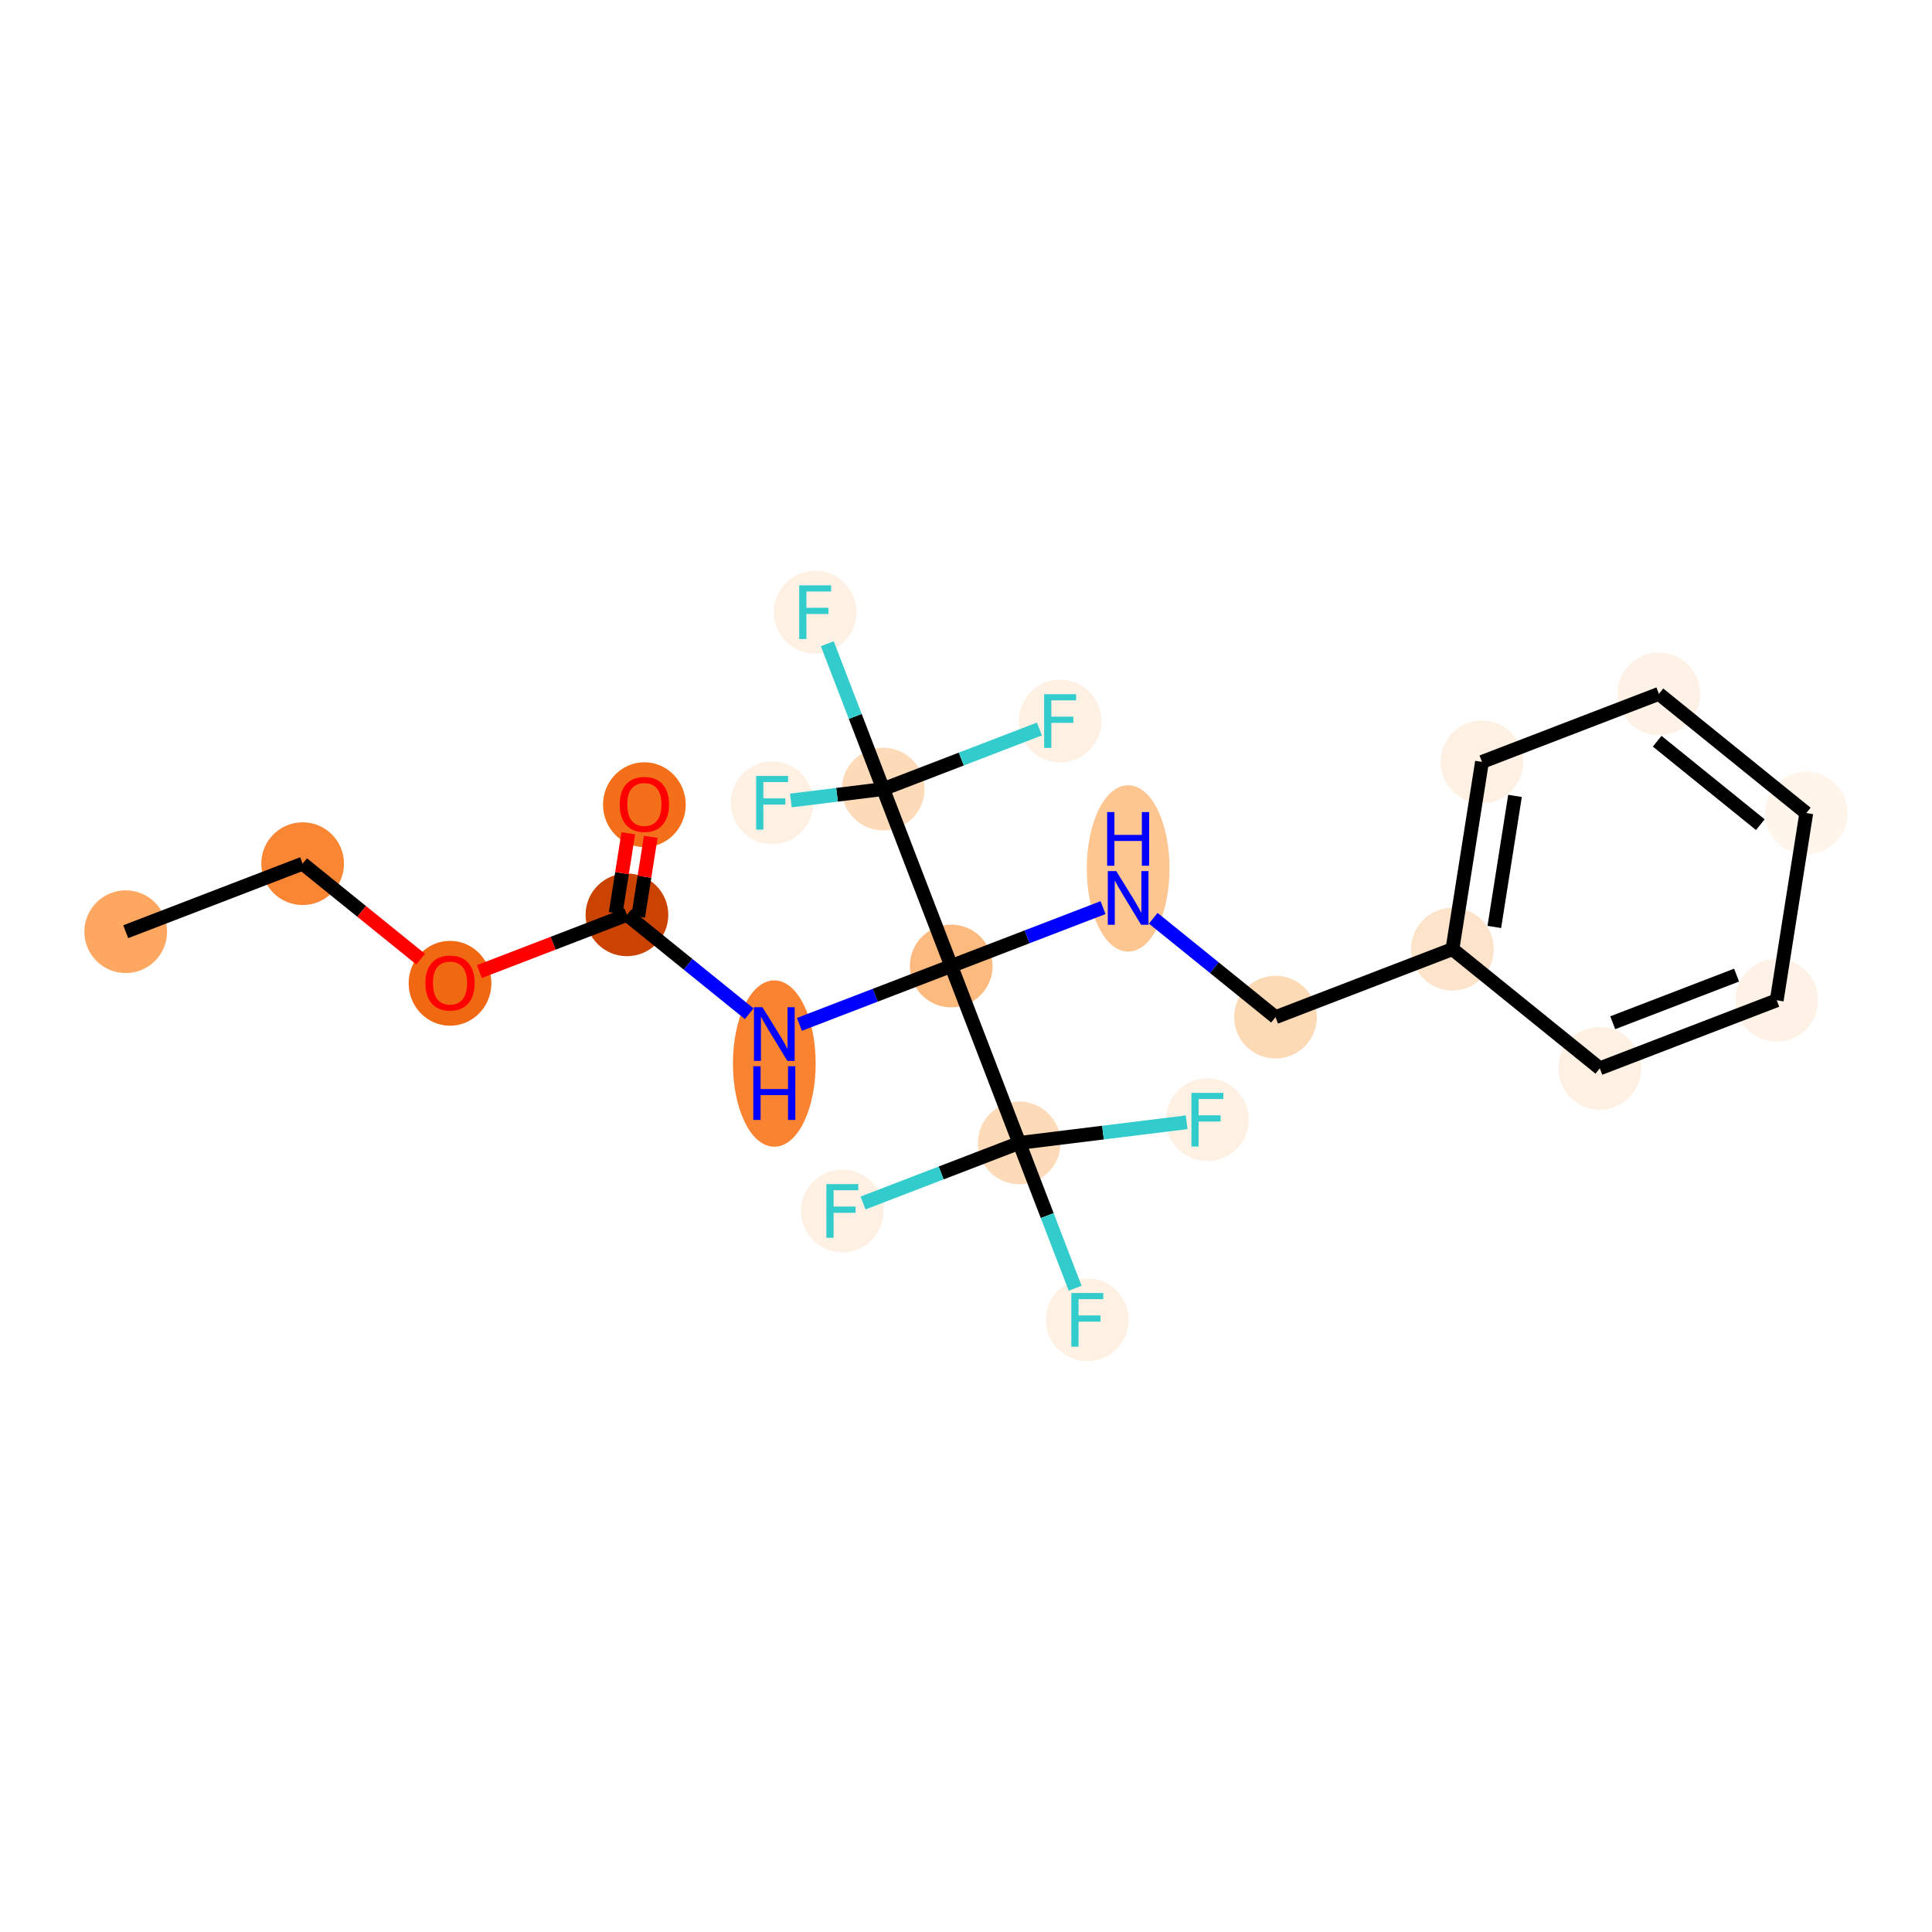 <?xml version='1.0' encoding='iso-8859-1'?>
<svg version='1.1' baseProfile='full'
              xmlns='http://www.w3.org/2000/svg'
                      xmlns:rdkit='http://www.rdkit.org/xml'
                      xmlns:xlink='http://www.w3.org/1999/xlink'
                  xml:space='preserve'
width='280px' height='280px' viewBox='0 0 280 280'>
<!-- END OF HEADER -->
<rect style='opacity:1.0;fill:#FFFFFF;stroke:none' width='280' height='280' x='0' y='0'> </rect>
<ellipse cx='18.221' cy='135.03' rx='5.494' ry='5.494'  style='fill:#FDA761;fill-rule:evenodd;stroke:#FDA761;stroke-width:1.0px;stroke-linecap:butt;stroke-linejoin:miter;stroke-opacity:1' />
<ellipse cx='43.861' cy='125.17' rx='5.494' ry='5.494'  style='fill:#FA8533;fill-rule:evenodd;stroke:#FA8533;stroke-width:1.0px;stroke-linecap:butt;stroke-linejoin:miter;stroke-opacity:1' />
<ellipse cx='65.22' cy='142.505' rx='5.494' ry='5.649'  style='fill:#F06812;fill-rule:evenodd;stroke:#F06812;stroke-width:1.0px;stroke-linecap:butt;stroke-linejoin:miter;stroke-opacity:1' />
<ellipse cx='90.86' cy='132.585' rx='5.494' ry='5.494'  style='fill:#CB4301;fill-rule:evenodd;stroke:#CB4301;stroke-width:1.0px;stroke-linecap:butt;stroke-linejoin:miter;stroke-opacity:1' />
<ellipse cx='93.388' cy='116.622' rx='5.494' ry='5.649'  style='fill:#F36F19;fill-rule:evenodd;stroke:#F36F19;stroke-width:1.0px;stroke-linecap:butt;stroke-linejoin:miter;stroke-opacity:1' />
<ellipse cx='112.219' cy='154.139' rx='5.494' ry='11.552'  style='fill:#F98331;fill-rule:evenodd;stroke:#F98331;stroke-width:1.0px;stroke-linecap:butt;stroke-linejoin:miter;stroke-opacity:1' />
<ellipse cx='137.859' cy='140' rx='5.494' ry='5.494'  style='fill:#FDBA7F;fill-rule:evenodd;stroke:#FDBA7F;stroke-width:1.0px;stroke-linecap:butt;stroke-linejoin:miter;stroke-opacity:1' />
<ellipse cx='163.499' cy='125.861' rx='5.494' ry='11.552'  style='fill:#FDC590;fill-rule:evenodd;stroke:#FDC590;stroke-width:1.0px;stroke-linecap:butt;stroke-linejoin:miter;stroke-opacity:1' />
<ellipse cx='184.858' cy='147.415' rx='5.494' ry='5.494'  style='fill:#FDDAB6;fill-rule:evenodd;stroke:#FDDAB6;stroke-width:1.0px;stroke-linecap:butt;stroke-linejoin:miter;stroke-opacity:1' />
<ellipse cx='210.498' cy='137.555' rx='5.494' ry='5.494'  style='fill:#FDE3C9;fill-rule:evenodd;stroke:#FDE3C9;stroke-width:1.0px;stroke-linecap:butt;stroke-linejoin:miter;stroke-opacity:1' />
<ellipse cx='214.78' cy='110.42' rx='5.494' ry='5.494'  style='fill:#FEF0E2;fill-rule:evenodd;stroke:#FEF0E2;stroke-width:1.0px;stroke-linecap:butt;stroke-linejoin:miter;stroke-opacity:1' />
<ellipse cx='240.42' cy='100.56' rx='5.494' ry='5.494'  style='fill:#FEF2E6;fill-rule:evenodd;stroke:#FEF2E6;stroke-width:1.0px;stroke-linecap:butt;stroke-linejoin:miter;stroke-opacity:1' />
<ellipse cx='261.779' cy='117.835' rx='5.494' ry='5.494'  style='fill:#FFF5EB;fill-rule:evenodd;stroke:#FFF5EB;stroke-width:1.0px;stroke-linecap:butt;stroke-linejoin:miter;stroke-opacity:1' />
<ellipse cx='257.497' cy='144.97' rx='5.494' ry='5.494'  style='fill:#FEF2E6;fill-rule:evenodd;stroke:#FEF2E6;stroke-width:1.0px;stroke-linecap:butt;stroke-linejoin:miter;stroke-opacity:1' />
<ellipse cx='231.857' cy='154.83' rx='5.494' ry='5.494'  style='fill:#FEF0E2;fill-rule:evenodd;stroke:#FEF0E2;stroke-width:1.0px;stroke-linecap:butt;stroke-linejoin:miter;stroke-opacity:1' />
<ellipse cx='147.719' cy='165.64' rx='5.494' ry='5.494'  style='fill:#FDDBB9;fill-rule:evenodd;stroke:#FDDBB9;stroke-width:1.0px;stroke-linecap:butt;stroke-linejoin:miter;stroke-opacity:1' />
<ellipse cx='157.579' cy='191.28' rx='5.494' ry='5.501'  style='fill:#FEF1E4;fill-rule:evenodd;stroke:#FEF1E4;stroke-width:1.0px;stroke-linecap:butt;stroke-linejoin:miter;stroke-opacity:1' />
<ellipse cx='122.079' cy='175.5' rx='5.494' ry='5.501'  style='fill:#FEF1E4;fill-rule:evenodd;stroke:#FEF1E4;stroke-width:1.0px;stroke-linecap:butt;stroke-linejoin:miter;stroke-opacity:1' />
<ellipse cx='174.983' cy='162.277' rx='5.494' ry='5.501'  style='fill:#FEF1E4;fill-rule:evenodd;stroke:#FEF1E4;stroke-width:1.0px;stroke-linecap:butt;stroke-linejoin:miter;stroke-opacity:1' />
<ellipse cx='128' cy='114.36' rx='5.494' ry='5.494'  style='fill:#FDDBB9;fill-rule:evenodd;stroke:#FDDBB9;stroke-width:1.0px;stroke-linecap:butt;stroke-linejoin:miter;stroke-opacity:1' />
<ellipse cx='118.14' cy='88.72' rx='5.494' ry='5.501'  style='fill:#FEF1E4;fill-rule:evenodd;stroke:#FEF1E4;stroke-width:1.0px;stroke-linecap:butt;stroke-linejoin:miter;stroke-opacity:1' />
<ellipse cx='111.9' cy='116.346' rx='5.494' ry='5.501'  style='fill:#FEF1E4;fill-rule:evenodd;stroke:#FEF1E4;stroke-width:1.0px;stroke-linecap:butt;stroke-linejoin:miter;stroke-opacity:1' />
<ellipse cx='153.64' cy='104.5' rx='5.494' ry='5.501'  style='fill:#FEF1E4;fill-rule:evenodd;stroke:#FEF1E4;stroke-width:1.0px;stroke-linecap:butt;stroke-linejoin:miter;stroke-opacity:1' />
<path class='bond-0 atom-0 atom-1' d='M 18.221,135.03 L 43.861,125.17' style='fill:none;fill-rule:evenodd;stroke:#000000;stroke-width:2.0px;stroke-linecap:butt;stroke-linejoin:miter;stroke-opacity:1' />
<path class='bond-1 atom-1 atom-2' d='M 43.861,125.17 L 52.412,132.085' style='fill:none;fill-rule:evenodd;stroke:#000000;stroke-width:2.0px;stroke-linecap:butt;stroke-linejoin:miter;stroke-opacity:1' />
<path class='bond-1 atom-1 atom-2' d='M 52.412,132.085 L 60.962,139.001' style='fill:none;fill-rule:evenodd;stroke:#FF0000;stroke-width:2.0px;stroke-linecap:butt;stroke-linejoin:miter;stroke-opacity:1' />
<path class='bond-2 atom-2 atom-3' d='M 69.478,140.807 L 80.169,136.696' style='fill:none;fill-rule:evenodd;stroke:#FF0000;stroke-width:2.0px;stroke-linecap:butt;stroke-linejoin:miter;stroke-opacity:1' />
<path class='bond-2 atom-2 atom-3' d='M 80.169,136.696 L 90.86,132.585' style='fill:none;fill-rule:evenodd;stroke:#000000;stroke-width:2.0px;stroke-linecap:butt;stroke-linejoin:miter;stroke-opacity:1' />
<path class='bond-3 atom-3 atom-4' d='M 92.489,132.842 L 93.401,127.06' style='fill:none;fill-rule:evenodd;stroke:#000000;stroke-width:2.0px;stroke-linecap:butt;stroke-linejoin:miter;stroke-opacity:1' />
<path class='bond-3 atom-3 atom-4' d='M 93.401,127.06 L 94.313,121.279' style='fill:none;fill-rule:evenodd;stroke:#FF0000;stroke-width:2.0px;stroke-linecap:butt;stroke-linejoin:miter;stroke-opacity:1' />
<path class='bond-3 atom-3 atom-4' d='M 89.232,132.328 L 90.144,126.547' style='fill:none;fill-rule:evenodd;stroke:#000000;stroke-width:2.0px;stroke-linecap:butt;stroke-linejoin:miter;stroke-opacity:1' />
<path class='bond-3 atom-3 atom-4' d='M 90.144,126.547 L 91.057,120.765' style='fill:none;fill-rule:evenodd;stroke:#FF0000;stroke-width:2.0px;stroke-linecap:butt;stroke-linejoin:miter;stroke-opacity:1' />
<path class='bond-4 atom-3 atom-5' d='M 90.86,132.585 L 99.721,139.752' style='fill:none;fill-rule:evenodd;stroke:#000000;stroke-width:2.0px;stroke-linecap:butt;stroke-linejoin:miter;stroke-opacity:1' />
<path class='bond-4 atom-3 atom-5' d='M 99.721,139.752 L 108.582,146.918' style='fill:none;fill-rule:evenodd;stroke:#0000FF;stroke-width:2.0px;stroke-linecap:butt;stroke-linejoin:miter;stroke-opacity:1' />
<path class='bond-5 atom-5 atom-6' d='M 115.856,148.461 L 126.858,144.231' style='fill:none;fill-rule:evenodd;stroke:#0000FF;stroke-width:2.0px;stroke-linecap:butt;stroke-linejoin:miter;stroke-opacity:1' />
<path class='bond-5 atom-5 atom-6' d='M 126.858,144.231 L 137.859,140' style='fill:none;fill-rule:evenodd;stroke:#000000;stroke-width:2.0px;stroke-linecap:butt;stroke-linejoin:miter;stroke-opacity:1' />
<path class='bond-6 atom-6 atom-7' d='M 137.859,140 L 148.861,135.769' style='fill:none;fill-rule:evenodd;stroke:#000000;stroke-width:2.0px;stroke-linecap:butt;stroke-linejoin:miter;stroke-opacity:1' />
<path class='bond-6 atom-6 atom-7' d='M 148.861,135.769 L 159.862,131.539' style='fill:none;fill-rule:evenodd;stroke:#0000FF;stroke-width:2.0px;stroke-linecap:butt;stroke-linejoin:miter;stroke-opacity:1' />
<path class='bond-14 atom-6 atom-15' d='M 137.859,140 L 147.719,165.64' style='fill:none;fill-rule:evenodd;stroke:#000000;stroke-width:2.0px;stroke-linecap:butt;stroke-linejoin:miter;stroke-opacity:1' />
<path class='bond-18 atom-6 atom-19' d='M 137.859,140 L 128,114.36' style='fill:none;fill-rule:evenodd;stroke:#000000;stroke-width:2.0px;stroke-linecap:butt;stroke-linejoin:miter;stroke-opacity:1' />
<path class='bond-7 atom-7 atom-8' d='M 167.137,133.082 L 175.998,140.248' style='fill:none;fill-rule:evenodd;stroke:#0000FF;stroke-width:2.0px;stroke-linecap:butt;stroke-linejoin:miter;stroke-opacity:1' />
<path class='bond-7 atom-7 atom-8' d='M 175.998,140.248 L 184.858,147.415' style='fill:none;fill-rule:evenodd;stroke:#000000;stroke-width:2.0px;stroke-linecap:butt;stroke-linejoin:miter;stroke-opacity:1' />
<path class='bond-8 atom-8 atom-9' d='M 184.858,147.415 L 210.498,137.555' style='fill:none;fill-rule:evenodd;stroke:#000000;stroke-width:2.0px;stroke-linecap:butt;stroke-linejoin:miter;stroke-opacity:1' />
<path class='bond-9 atom-9 atom-10' d='M 210.498,137.555 L 214.78,110.42' style='fill:none;fill-rule:evenodd;stroke:#000000;stroke-width:2.0px;stroke-linecap:butt;stroke-linejoin:miter;stroke-opacity:1' />
<path class='bond-9 atom-9 atom-10' d='M 216.568,134.341 L 219.564,115.347' style='fill:none;fill-rule:evenodd;stroke:#000000;stroke-width:2.0px;stroke-linecap:butt;stroke-linejoin:miter;stroke-opacity:1' />
<path class='bond-22 atom-14 atom-9' d='M 231.857,154.83 L 210.498,137.555' style='fill:none;fill-rule:evenodd;stroke:#000000;stroke-width:2.0px;stroke-linecap:butt;stroke-linejoin:miter;stroke-opacity:1' />
<path class='bond-10 atom-10 atom-11' d='M 214.78,110.42 L 240.42,100.56' style='fill:none;fill-rule:evenodd;stroke:#000000;stroke-width:2.0px;stroke-linecap:butt;stroke-linejoin:miter;stroke-opacity:1' />
<path class='bond-11 atom-11 atom-12' d='M 240.42,100.56 L 261.779,117.835' style='fill:none;fill-rule:evenodd;stroke:#000000;stroke-width:2.0px;stroke-linecap:butt;stroke-linejoin:miter;stroke-opacity:1' />
<path class='bond-11 atom-11 atom-12' d='M 240.169,107.424 L 255.12,119.516' style='fill:none;fill-rule:evenodd;stroke:#000000;stroke-width:2.0px;stroke-linecap:butt;stroke-linejoin:miter;stroke-opacity:1' />
<path class='bond-12 atom-12 atom-13' d='M 261.779,117.835 L 257.497,144.97' style='fill:none;fill-rule:evenodd;stroke:#000000;stroke-width:2.0px;stroke-linecap:butt;stroke-linejoin:miter;stroke-opacity:1' />
<path class='bond-13 atom-13 atom-14' d='M 257.497,144.97 L 231.857,154.83' style='fill:none;fill-rule:evenodd;stroke:#000000;stroke-width:2.0px;stroke-linecap:butt;stroke-linejoin:miter;stroke-opacity:1' />
<path class='bond-13 atom-13 atom-14' d='M 251.68,141.321 L 233.731,148.223' style='fill:none;fill-rule:evenodd;stroke:#000000;stroke-width:2.0px;stroke-linecap:butt;stroke-linejoin:miter;stroke-opacity:1' />
<path class='bond-15 atom-15 atom-16' d='M 147.719,165.64 L 151.769,176.172' style='fill:none;fill-rule:evenodd;stroke:#000000;stroke-width:2.0px;stroke-linecap:butt;stroke-linejoin:miter;stroke-opacity:1' />
<path class='bond-15 atom-15 atom-16' d='M 151.769,176.172 L 155.819,186.704' style='fill:none;fill-rule:evenodd;stroke:#33CCCC;stroke-width:2.0px;stroke-linecap:butt;stroke-linejoin:miter;stroke-opacity:1' />
<path class='bond-16 atom-15 atom-17' d='M 147.719,165.64 L 136.399,169.993' style='fill:none;fill-rule:evenodd;stroke:#000000;stroke-width:2.0px;stroke-linecap:butt;stroke-linejoin:miter;stroke-opacity:1' />
<path class='bond-16 atom-15 atom-17' d='M 136.399,169.993 L 125.079,174.346' style='fill:none;fill-rule:evenodd;stroke:#33CCCC;stroke-width:2.0px;stroke-linecap:butt;stroke-linejoin:miter;stroke-opacity:1' />
<path class='bond-17 atom-15 atom-18' d='M 147.719,165.64 L 159.851,164.144' style='fill:none;fill-rule:evenodd;stroke:#000000;stroke-width:2.0px;stroke-linecap:butt;stroke-linejoin:miter;stroke-opacity:1' />
<path class='bond-17 atom-15 atom-18' d='M 159.851,164.144 L 171.983,162.647' style='fill:none;fill-rule:evenodd;stroke:#33CCCC;stroke-width:2.0px;stroke-linecap:butt;stroke-linejoin:miter;stroke-opacity:1' />
<path class='bond-19 atom-19 atom-20' d='M 128,114.36 L 123.95,103.828' style='fill:none;fill-rule:evenodd;stroke:#000000;stroke-width:2.0px;stroke-linecap:butt;stroke-linejoin:miter;stroke-opacity:1' />
<path class='bond-19 atom-19 atom-20' d='M 123.95,103.828 L 119.9,93.296' style='fill:none;fill-rule:evenodd;stroke:#33CCCC;stroke-width:2.0px;stroke-linecap:butt;stroke-linejoin:miter;stroke-opacity:1' />
<path class='bond-20 atom-19 atom-21' d='M 128,114.36 L 121.309,115.185' style='fill:none;fill-rule:evenodd;stroke:#000000;stroke-width:2.0px;stroke-linecap:butt;stroke-linejoin:miter;stroke-opacity:1' />
<path class='bond-20 atom-19 atom-21' d='M 121.309,115.185 L 114.619,116.01' style='fill:none;fill-rule:evenodd;stroke:#33CCCC;stroke-width:2.0px;stroke-linecap:butt;stroke-linejoin:miter;stroke-opacity:1' />
<path class='bond-21 atom-19 atom-22' d='M 128,114.36 L 139.32,110.007' style='fill:none;fill-rule:evenodd;stroke:#000000;stroke-width:2.0px;stroke-linecap:butt;stroke-linejoin:miter;stroke-opacity:1' />
<path class='bond-21 atom-19 atom-22' d='M 139.32,110.007 L 150.64,105.654' style='fill:none;fill-rule:evenodd;stroke:#33CCCC;stroke-width:2.0px;stroke-linecap:butt;stroke-linejoin:miter;stroke-opacity:1' />
<path  class='atom-2' d='M 61.649 142.467
Q 61.649 140.599, 62.572 139.555
Q 63.495 138.511, 65.22 138.511
Q 66.945 138.511, 67.868 139.555
Q 68.791 140.599, 68.791 142.467
Q 68.791 144.357, 67.858 145.434
Q 66.924 146.499, 65.22 146.499
Q 63.506 146.499, 62.572 145.434
Q 61.649 144.368, 61.649 142.467
M 65.22 145.62
Q 66.407 145.62, 67.044 144.829
Q 67.693 144.027, 67.693 142.467
Q 67.693 140.939, 67.044 140.17
Q 66.407 139.39, 65.22 139.39
Q 64.034 139.39, 63.385 140.159
Q 62.748 140.928, 62.748 142.467
Q 62.748 144.038, 63.385 144.829
Q 64.034 145.62, 65.22 145.62
' fill='#FF0000'/>
<path  class='atom-4' d='M 89.817 116.584
Q 89.817 114.716, 90.74 113.672
Q 91.663 112.628, 93.388 112.628
Q 95.114 112.628, 96.037 113.672
Q 96.96 114.716, 96.96 116.584
Q 96.96 118.474, 96.026 119.551
Q 95.092 120.617, 93.388 120.617
Q 91.674 120.617, 90.74 119.551
Q 89.817 118.485, 89.817 116.584
M 93.388 119.738
Q 94.575 119.738, 95.212 118.946
Q 95.861 118.144, 95.861 116.584
Q 95.861 115.057, 95.212 114.287
Q 94.575 113.507, 93.388 113.507
Q 92.202 113.507, 91.553 114.276
Q 90.916 115.046, 90.916 116.584
Q 90.916 118.155, 91.553 118.946
Q 92.202 119.738, 93.388 119.738
' fill='#FF0000'/>
<path  class='atom-5' d='M 110.5 145.97
L 113.049 150.091
Q 113.302 150.497, 113.708 151.233
Q 114.115 151.97, 114.137 152.014
L 114.137 145.97
L 115.17 145.97
L 115.17 153.75
L 114.104 153.75
L 111.368 149.245
Q 111.049 148.717, 110.708 148.113
Q 110.379 147.508, 110.28 147.322
L 110.28 153.75
L 109.269 153.75
L 109.269 145.97
L 110.5 145.97
' fill='#0000FF'/>
<path  class='atom-5' d='M 109.176 154.528
L 110.231 154.528
L 110.231 157.835
L 114.208 157.835
L 114.208 154.528
L 115.263 154.528
L 115.263 162.307
L 114.208 162.307
L 114.208 158.714
L 110.231 158.714
L 110.231 162.307
L 109.176 162.307
L 109.176 154.528
' fill='#0000FF'/>
<path  class='atom-7' d='M 161.78 126.25
L 164.329 130.371
Q 164.582 130.777, 164.988 131.514
Q 165.395 132.25, 165.417 132.294
L 165.417 126.25
L 166.45 126.25
L 166.45 134.03
L 165.384 134.03
L 162.648 129.525
Q 162.329 128.997, 161.989 128.393
Q 161.659 127.789, 161.56 127.602
L 161.56 134.03
L 160.549 134.03
L 160.549 126.25
L 161.78 126.25
' fill='#0000FF'/>
<path  class='atom-7' d='M 160.456 117.693
L 161.511 117.693
L 161.511 121
L 165.488 121
L 165.488 117.693
L 166.543 117.693
L 166.543 125.472
L 165.488 125.472
L 165.488 121.879
L 161.511 121.879
L 161.511 125.472
L 160.456 125.472
L 160.456 117.693
' fill='#0000FF'/>
<path  class='atom-16' d='M 155.266 187.39
L 159.892 187.39
L 159.892 188.28
L 156.31 188.28
L 156.31 190.643
L 159.497 190.643
L 159.497 191.544
L 156.31 191.544
L 156.31 195.17
L 155.266 195.17
L 155.266 187.39
' fill='#33CCCC'/>
<path  class='atom-17' d='M 119.766 171.61
L 124.392 171.61
L 124.392 172.5
L 120.81 172.5
L 120.81 174.863
L 123.997 174.863
L 123.997 175.764
L 120.81 175.764
L 120.81 179.39
L 119.766 179.39
L 119.766 171.61
' fill='#33CCCC'/>
<path  class='atom-18' d='M 172.67 158.388
L 177.296 158.388
L 177.296 159.278
L 173.714 159.278
L 173.714 161.64
L 176.901 161.64
L 176.901 162.541
L 173.714 162.541
L 173.714 166.167
L 172.67 166.167
L 172.67 158.388
' fill='#33CCCC'/>
<path  class='atom-20' d='M 115.827 84.83
L 120.453 84.83
L 120.453 85.72
L 116.871 85.72
L 116.871 88.083
L 120.057 88.083
L 120.057 88.984
L 116.871 88.984
L 116.871 92.61
L 115.827 92.61
L 115.827 84.83
' fill='#33CCCC'/>
<path  class='atom-21' d='M 109.587 112.456
L 114.213 112.456
L 114.213 113.346
L 110.631 113.346
L 110.631 115.708
L 113.818 115.708
L 113.818 116.609
L 110.631 116.609
L 110.631 120.235
L 109.587 120.235
L 109.587 112.456
' fill='#33CCCC'/>
<path  class='atom-22' d='M 151.327 100.61
L 155.953 100.61
L 155.953 101.5
L 152.37 101.5
L 152.37 103.863
L 155.557 103.863
L 155.557 104.764
L 152.37 104.764
L 152.37 108.39
L 151.327 108.39
L 151.327 100.61
' fill='#33CCCC'/>
</svg>
